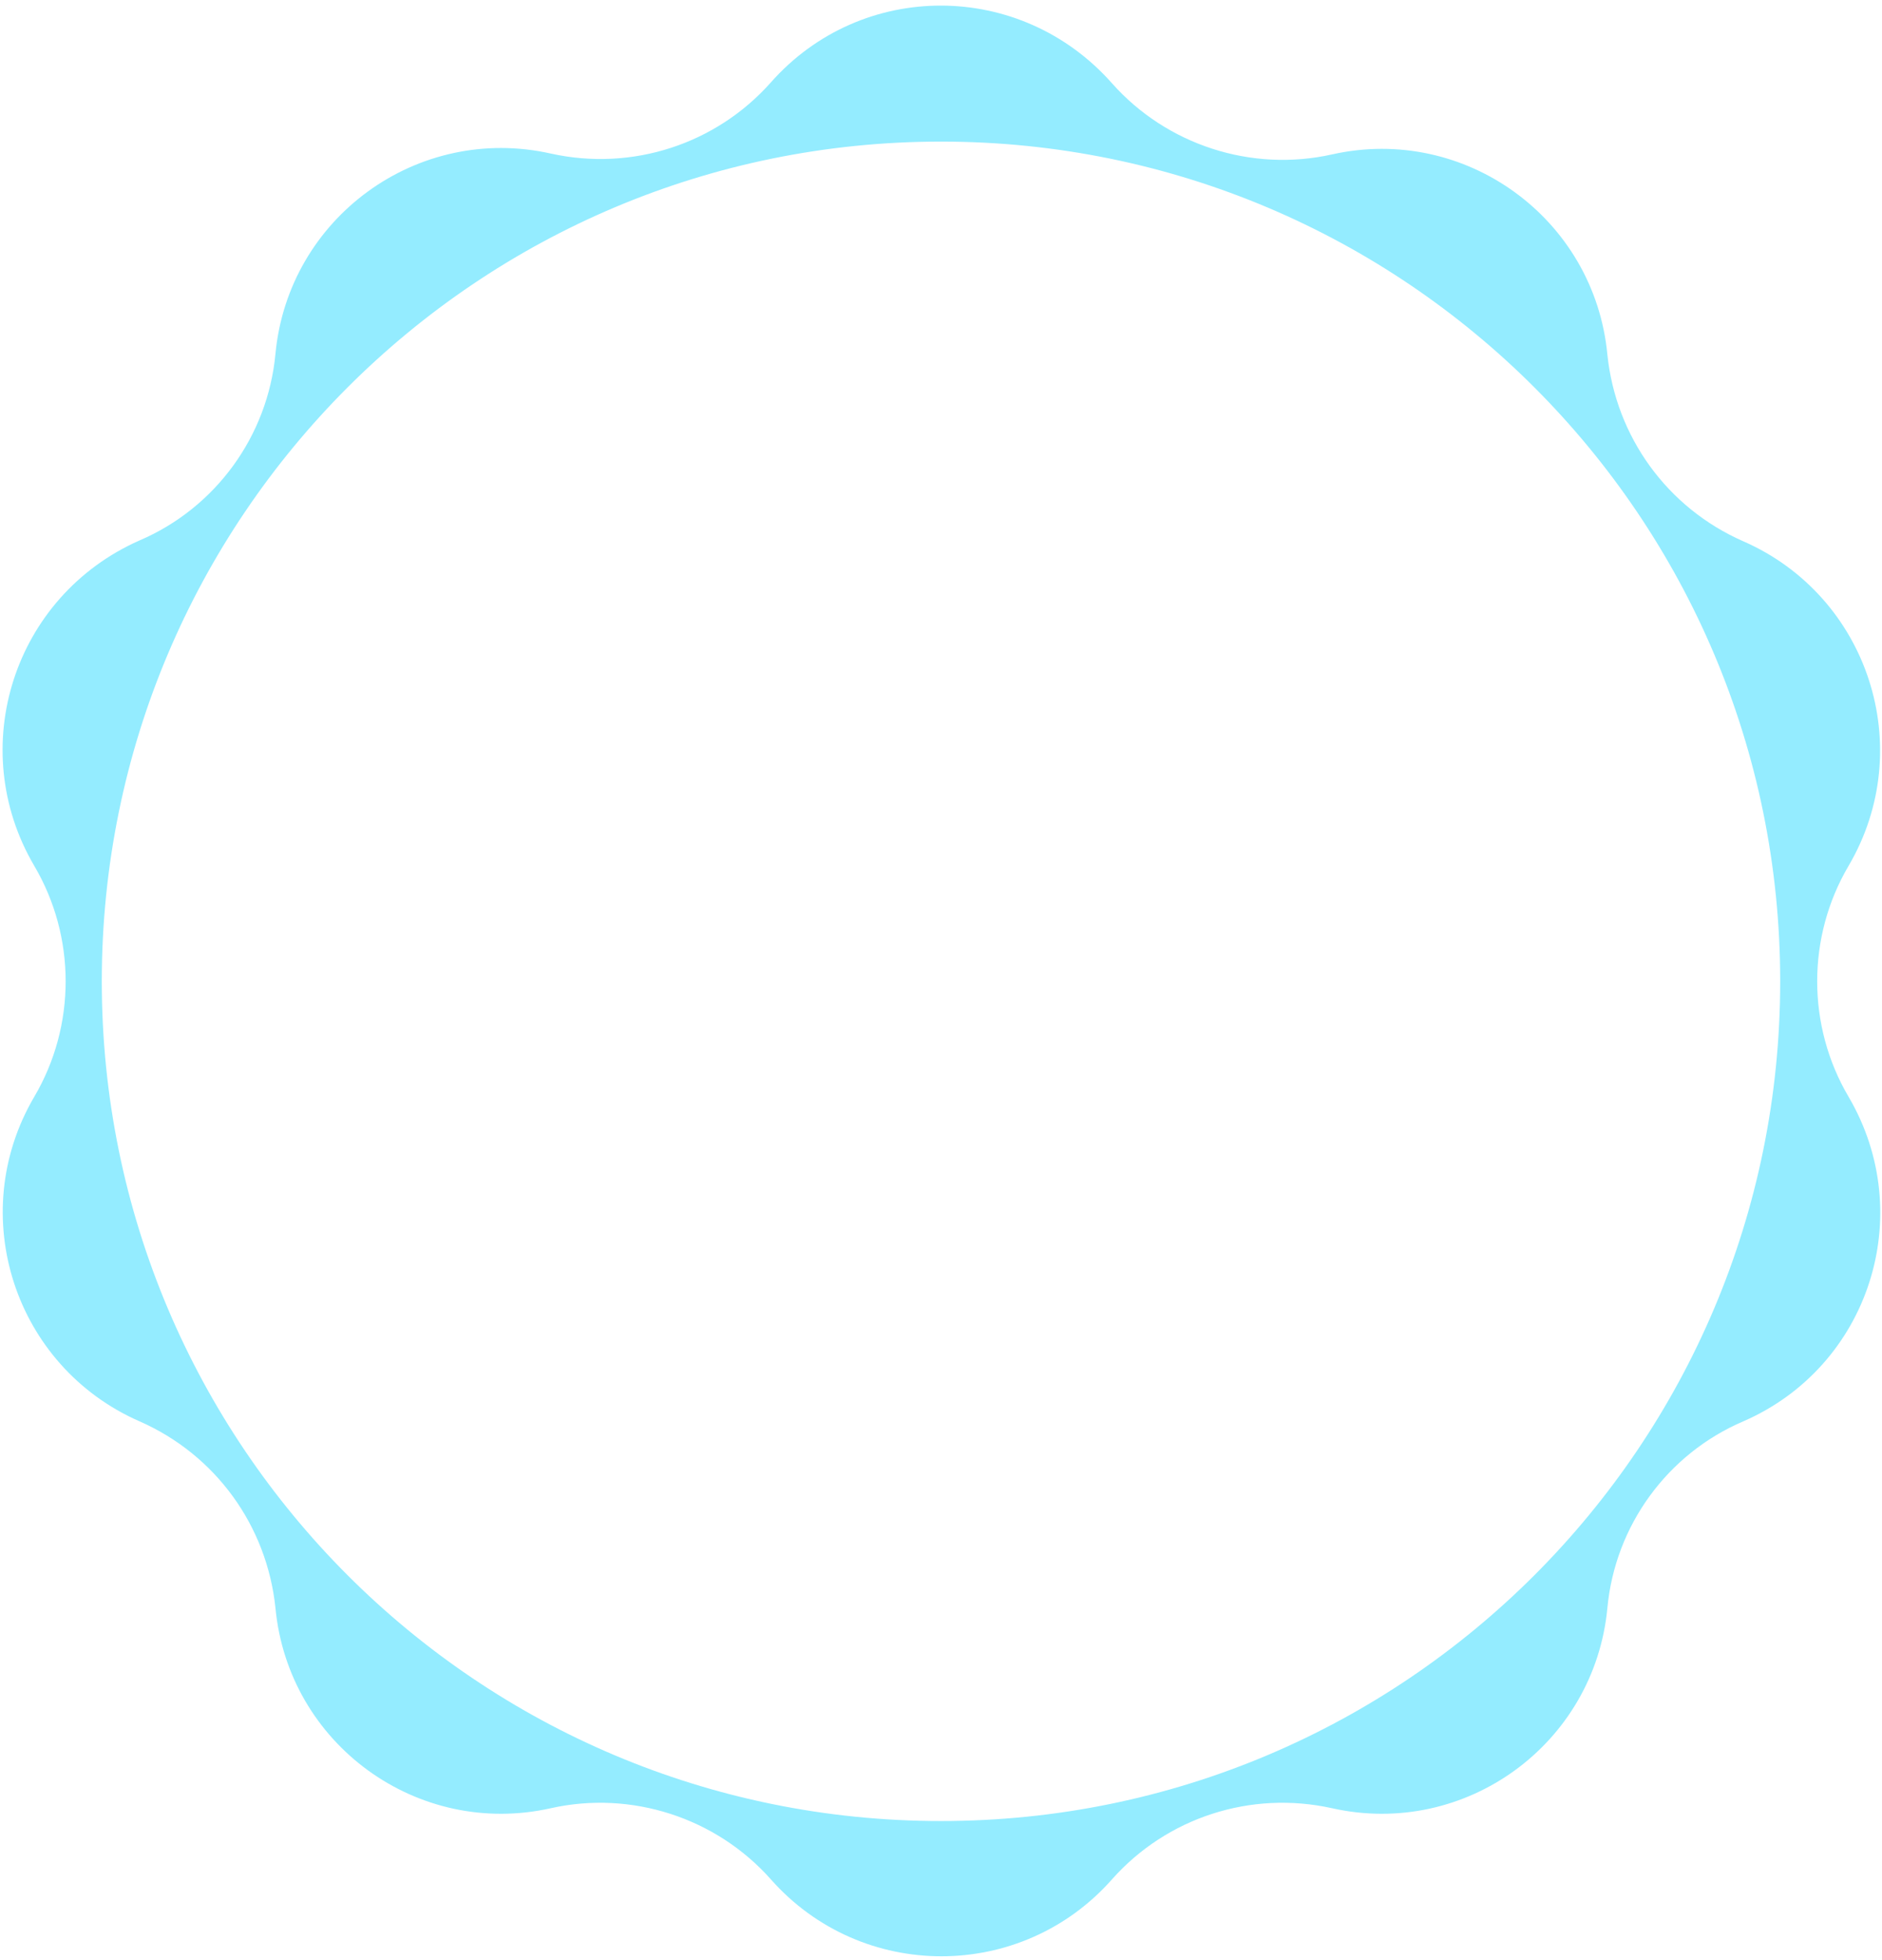 <svg width="220" height="229" viewBox="0 0 220 229" fill="none" xmlns="http://www.w3.org/2000/svg">
<path d="M208.099 114.642C208.099 168.842 164.199 212.742 109.999 212.742C55.799 212.742 11.899 168.842 11.899 114.642C11.899 60.442 55.799 16.542 109.999 16.542C164.199 16.542 208.099 60.442 208.099 114.642ZM90.099 9.642C83.699 16.842 73.899 20.042 64.399 17.942C48.799 14.442 33.699 25.442 32.199 41.342C31.299 50.942 25.199 59.342 16.299 63.142C1.599 69.642 -4.101 87.342 3.999 101.142C8.899 109.442 8.899 119.842 3.999 128.142C-4.101 141.942 1.699 159.642 16.299 166.042C25.199 169.942 31.199 178.242 32.199 187.842C33.699 203.742 48.799 214.742 64.399 211.242C73.799 209.142 83.699 212.342 90.099 219.542C100.699 231.542 119.399 231.542 129.999 219.542C136.399 212.342 146.199 209.142 155.699 211.242C171.299 214.742 186.399 203.742 187.899 187.842C188.799 178.242 194.899 169.842 203.799 166.042C218.499 159.642 224.199 141.942 216.099 128.142C211.199 119.842 211.199 109.442 216.099 101.142C224.199 87.342 218.399 69.642 203.799 63.242C194.899 59.342 188.899 51.042 187.899 41.442C186.399 25.542 171.299 14.542 155.699 18.042C146.299 20.142 136.399 16.942 129.999 9.742C119.299 -2.358 100.699 -2.358 90.099 9.642Z" fill="#94ECFF"/>
</svg>
